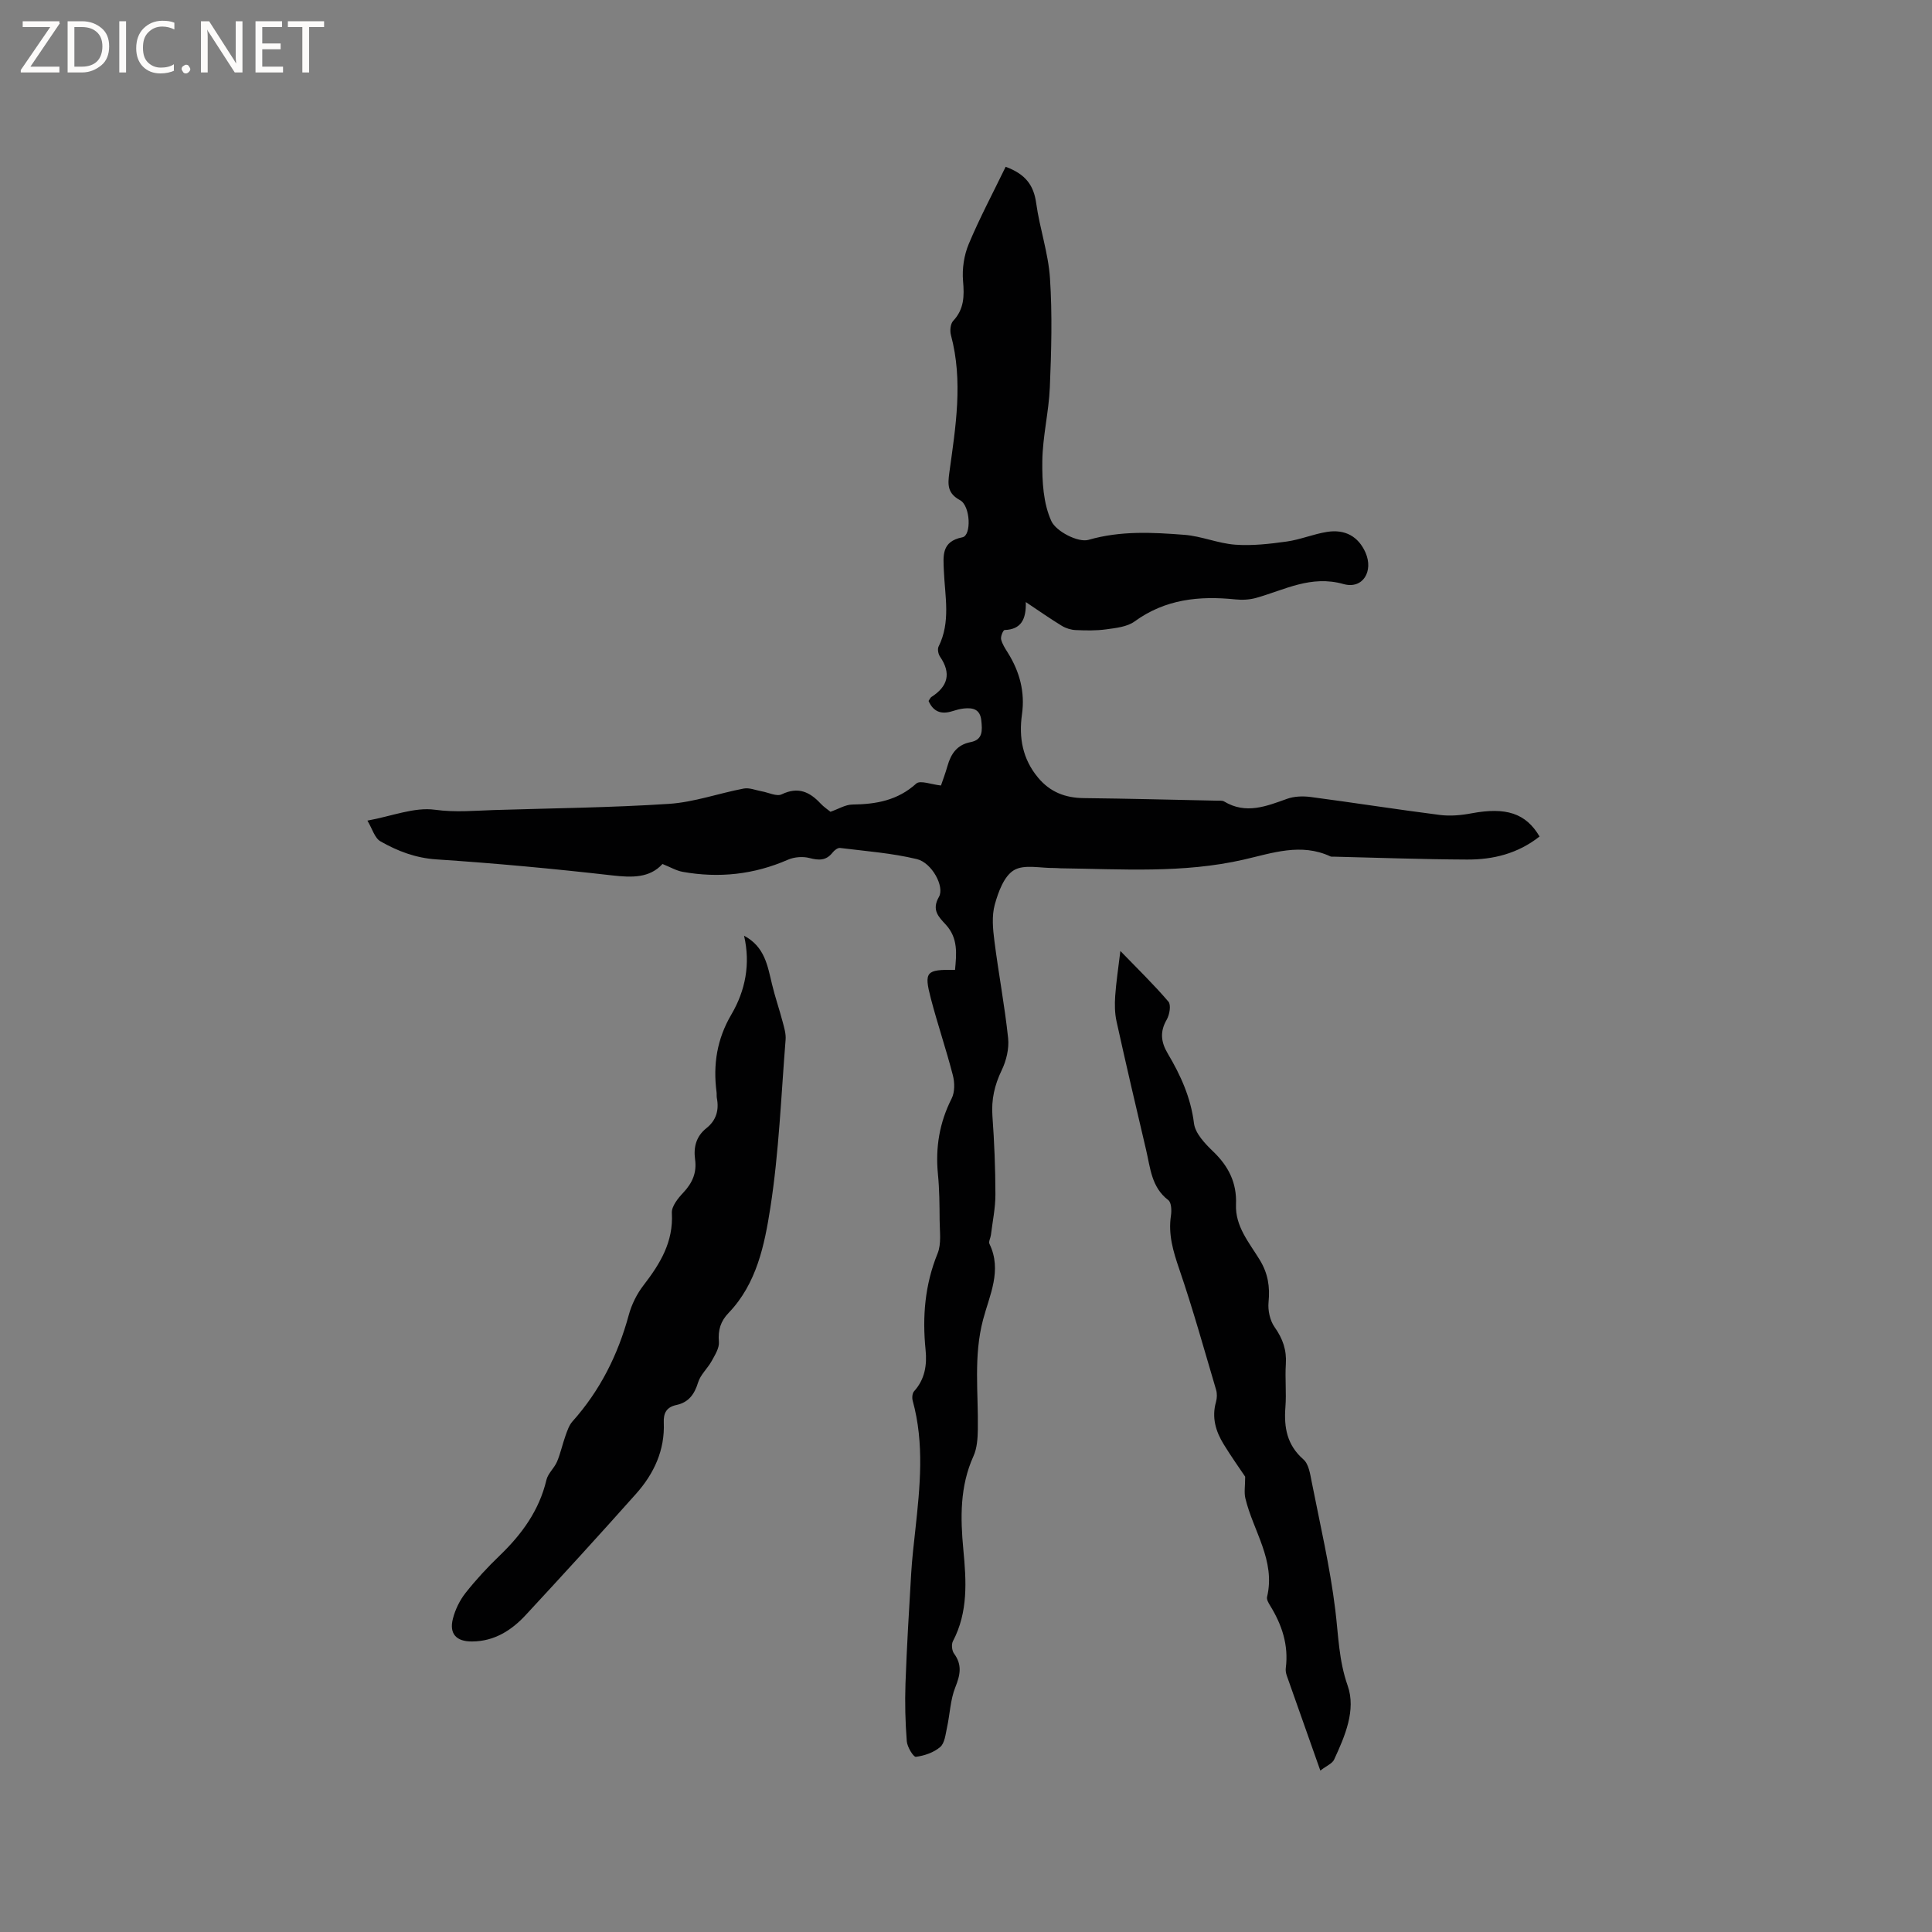 <svg enable-background="new 0 0 400 400" viewBox="0 0 400 400" xmlns="http://www.w3.org/2000/svg"><rect x="0" y="0" width="400" height="400" fill="#808080" stroke="none"/><g fill="#fcfbfa"><path d="m12.4 4.8-6.1 9h6v1.2h-8v-.5l6.1-8.9h-5.7v-1.2h7.6v.4z"/><path d="m14 15v-10.6h3c1.6 0 2.9.5 4 1.4s1.6 2.2 1.6 3.8-.5 3-1.6 3.9-2.4 1.5-4 1.5zm1.4-9.4v8.2h1.6c1.3 0 2.4-.4 3.1-1.1s1.1-1.8 1.1-3.1-.4-2.3-1.2-3-1.8-1-3.1-1z"/><path d="m26.1 4.4v10.6h-1.4v-10.6z"/><path d="m36.1 14.6c-.8.4-1.8.6-2.9.6-1.5 0-2.7-.5-3.6-1.4s-1.4-2.2-1.4-3.8c0-1.7.5-3.1 1.5-4.1s2.3-1.6 3.9-1.6c1 0 1.8.1 2.5.4v1.4c-.8-.4-1.6-.6-2.5-.6-1.2 0-2.1.4-2.9 1.2s-1.1 1.8-1.1 3.2c0 1.3.3 2.3 1 3s1.6 1.1 2.7 1.1c1 0 2-.2 2.7-.7v1.3z"/><path d="m37.6 14.3c0-.2.1-.5.3-.6s.4-.3.6-.3c.3 0 .5.1.6.3s.3.4.3.6-.1.4-.3.6-.4.3-.6.3c-.3 0-.5-.1-.6-.3s-.3-.4-.3-.6z"/><path d="m50.2 15h-1.6l-5.3-8.2c-.2-.2-.3-.5-.4-.7 0 .2.1.7.1 1.5v7.4h-1.4v-10.6h1.7l5.2 8.1c.2.4.4.6.4.7 0-.3-.1-.8-.1-1.5v-7.3h1.4z"/><path d="m58.6 15h-5.7v-10.6h5.5v1.2h-4.1v3.4h3.8v1.2h-3.8v3.6h4.3z"/><path d="m67.1 5.6h-3.1v9.4h-1.4v-9.4h-3v-1.2h7.5z"/></g><path d="m318.75 173.19c-4.52 3.56-9.65 4.8-15.02 4.77-9.22-.04-18.43-.38-27.65-.6-.21 0-.45.03-.63-.05-6.09-2.84-12.03-.69-17.93.66-12.57 2.88-25.29 1.96-37.99 1.8-.42-.01-.85-.07-1.27-.06-2.83.05-6.22-.81-8.33.45-2.05 1.22-3.25 4.51-3.97 7.12-.65 2.35-.4 5.04-.08 7.53.85 6.72 2.13 13.39 2.84 20.12.23 2.17-.37 4.66-1.33 6.65-1.48 3.07-2.16 6.06-1.92 9.46.39 5.39.61 10.8.62 16.21.01 2.81-.59 5.63-.93 8.44-.08.63-.53 1.39-.3 1.85 2.66 5.48 0 10.64-1.32 15.66-2.01 7.59-.97 15.15-1.09 22.74-.03 1.87-.16 3.9-.91 5.55-2.83 6.26-2.71 12.79-2.09 19.35.62 6.5 1.02 12.9-2.16 18.96-.34.65-.21 1.95.23 2.55 1.73 2.34 1.29 4.42.27 6.98-1.04 2.59-1.11 5.55-1.72 8.33-.31 1.41-.47 3.23-1.41 4.04-1.33 1.14-3.28 1.81-5.04 2.03-.51.06-1.79-2.04-1.88-3.22-.31-3.97-.41-7.98-.27-11.96.27-7.6.73-15.19 1.18-22.78.18-3.01.53-6.02.86-9.02.97-8.94 1.9-17.88-.55-26.76-.16-.59-.08-1.52.28-1.93 2.26-2.5 2.71-5.46 2.39-8.61-.69-6.84-.15-13.46 2.49-19.94.82-2.02.43-4.57.42-6.88-.02-3.18-.04-6.37-.35-9.53-.54-5.52.31-10.68 2.84-15.67.67-1.32.64-3.3.25-4.8-1.37-5.33-3.16-10.55-4.55-15.87-1.46-5.6-1.02-6.06 5-5.95.3-3.32.67-6.56-1.91-9.37-1.49-1.62-2.99-3.03-1.42-5.76 1.21-2.11-1.46-7.06-4.57-7.81-5.19-1.25-10.59-1.65-15.91-2.31-.48-.06-1.18.49-1.54.95-1.34 1.71-2.85 1.64-4.81 1.13-1.38-.36-3.14-.21-4.45.36-7.02 3.07-14.27 3.84-21.75 2.51-1.35-.24-2.6-.99-4.21-1.63-2.66 2.92-6.3 2.83-10.43 2.36-12.08-1.38-24.2-2.51-36.34-3.31-4.32-.28-8.06-1.71-11.62-3.74-1.2-.68-1.69-2.6-2.7-4.29 5.1-.93 9.72-2.84 13.99-2.25 4.21.58 8.17.19 12.24.06 12.07-.38 24.16-.49 36.2-1.28 5.21-.34 10.31-2.19 15.49-3.17 1.16-.22 2.47.35 3.7.57 1.4.24 3.11 1.13 4.15.63 3.39-1.64 5.79-.53 8.06 1.91.64.69 1.46 1.22 2.04 1.7 1.63-.56 3.09-1.49 4.56-1.5 4.9-.06 9.35-.85 13.2-4.34.82-.74 3.17.2 5.12.4.36-1.07.92-2.54 1.35-4.06.72-2.52 1.98-4.38 4.78-4.92 2.57-.49 2.43-2.42 2.22-4.47-.24-2.35-1.72-2.68-3.57-2.5-.83.08-1.66.32-2.46.57-2.26.71-3.9.12-4.89-2.12.23-.33.35-.67.59-.83 3.42-2.19 4.15-4.89 1.78-8.35-.36-.53-.56-1.55-.3-2.08 2.54-5.08 1.32-10.39 1.1-15.63-.13-3.12-.56-6.14 3.84-7 1.9-.37 1.67-6.51-.49-7.68-2.62-1.42-2.57-3.18-2.22-5.71 1.3-9.46 2.89-18.94.33-28.48-.24-.9-.11-2.32.46-2.93 2.28-2.44 2.32-5.13 2.05-8.26-.22-2.52.2-5.34 1.18-7.67 2.27-5.42 5.05-10.63 7.64-15.98 4.15 1.53 5.81 3.85 6.32 7.52.72 5.23 2.52 10.36 2.86 15.59.49 7.48.28 15.02-.03 22.52-.21 5.12-1.5 10.21-1.56 15.33-.05 4.18.19 8.74 1.88 12.41.98 2.13 5.55 4.48 7.68 3.87 6.67-1.92 13.23-1.55 19.85-1.04 3.54.27 6.98 1.78 10.52 2.04 3.52.26 7.14-.16 10.66-.65 2.81-.39 5.51-1.54 8.32-1.99 3.82-.62 6.55.99 8 4.27 1.7 3.86-.54 7.65-4.56 6.52-6.73-1.9-12.16 1.2-18.05 2.86-1.37.39-2.91.47-4.33.32-7.47-.77-14.51-.06-20.86 4.56-1.55 1.13-3.87 1.36-5.89 1.64-2.07.29-4.21.24-6.31.15-.97-.04-2.03-.37-2.87-.88-2.4-1.46-4.71-3.08-7.46-4.92.1 3.56-.95 5.67-4.4 5.79-.28.01-.85 1.34-.71 1.92.23.99.85 1.92 1.41 2.81 2.43 3.91 3.56 8.09 2.91 12.72-.68 4.81.11 9.25 3.33 13.11 2.5 3 5.64 4.2 9.48 4.24 9.16.1 18.33.34 27.49.53.53.01 1.15-.07 1.56.17 4.49 2.7 8.7 1 13.02-.55 1.5-.54 3.3-.59 4.91-.38 8.93 1.18 17.82 2.58 26.75 3.72 2.15.27 4.43.06 6.58-.35 7.06-1.31 11.19-.04 14.04 4.81z" fill="#010102"/><path d="m154.05 193.73c4.3 2.29 4.86 6.22 5.78 10.02.63 2.64 1.53 5.22 2.22 7.85.32 1.2.7 2.46.6 3.66-.93 11.61-1.37 23.31-3.16 34.8-1.2 7.68-2.82 15.7-8.63 21.75-1.67 1.73-2.23 3.57-2.02 6 .11 1.29-.82 2.74-1.51 4-.84 1.52-2.3 2.79-2.79 4.39-.75 2.46-1.96 4.15-4.5 4.69-2.01.43-2.7 1.63-2.61 3.63.24 5.72-2.03 10.58-5.72 14.73-7.53 8.46-15.18 16.83-22.88 25.14-2.95 3.18-6.5 5.43-11.08 5.46-3.26.03-4.79-1.57-3.98-4.72.48-1.88 1.41-3.8 2.61-5.32 2.16-2.74 4.55-5.32 7.07-7.74 4.58-4.41 8.18-9.33 9.68-15.66.32-1.36 1.63-2.46 2.2-3.79.73-1.74 1.12-3.62 1.76-5.4.36-1.01.73-2.13 1.42-2.91 5.73-6.41 9.44-13.82 11.68-22.09.59-2.16 1.67-4.34 3.04-6.11 3.44-4.46 6.22-8.98 5.87-14.98-.08-1.37 1.28-3.06 2.38-4.22 1.87-1.99 2.81-4.13 2.43-6.85-.35-2.56.22-4.8 2.35-6.49 2.02-1.6 2.64-3.72 2.16-6.21-.08-.41-.01-.85-.07-1.27-.74-5.71.09-11 3.1-16.1 2.87-4.91 3.96-10.4 2.6-16.26z" fill="#010102"/><path d="m273.36 366.58c-2.52-7.11-4.74-13.39-6.95-19.67-.17-.49-.27-1.06-.2-1.56.61-4.75-.8-8.97-3.26-12.95-.32-.52-.74-1.25-.62-1.76 1.81-7.56-2.87-13.65-4.49-20.43-.29-1.21-.04-2.55-.04-4.48-1.19-1.77-2.9-4.18-4.44-6.69-1.66-2.69-2.52-5.57-1.6-8.79.22-.78.25-1.73.02-2.5-2.47-8.34-4.8-16.74-7.62-24.97-1.26-3.68-2.32-7.18-1.73-11.09.16-1.05.1-2.72-.54-3.21-3.51-2.67-3.72-6.67-4.6-10.39-2.09-8.86-4.16-17.73-6.12-26.61-.38-1.7-.4-3.53-.28-5.28.19-2.79.62-5.56 1.07-9.31 3.55 3.67 6.92 6.94 9.95 10.49.58.68.24 2.7-.35 3.72-1.45 2.51-1.21 4.63.22 7.04 2.65 4.46 4.76 9.09 5.42 14.43.26 2.1 2.3 4.23 4 5.86 3.17 3.05 4.89 6.48 4.7 10.93-.19 4.56 2.75 7.93 4.92 11.49 1.71 2.81 2.13 5.55 1.82 8.74-.17 1.7.29 3.82 1.26 5.19 1.69 2.38 2.51 4.74 2.32 7.65-.19 2.96.14 5.95-.09 8.9-.32 4.21.31 7.84 3.74 10.84 1.09.95 1.38 3 1.7 4.61 1.74 8.83 3.8 17.63 4.89 26.54.65 5.28.71 10.43 2.56 15.68 1.77 5.03-.55 10.43-2.8 15.29-.37.83-1.58 1.3-2.86 2.29z" fill="#010102"/></svg>